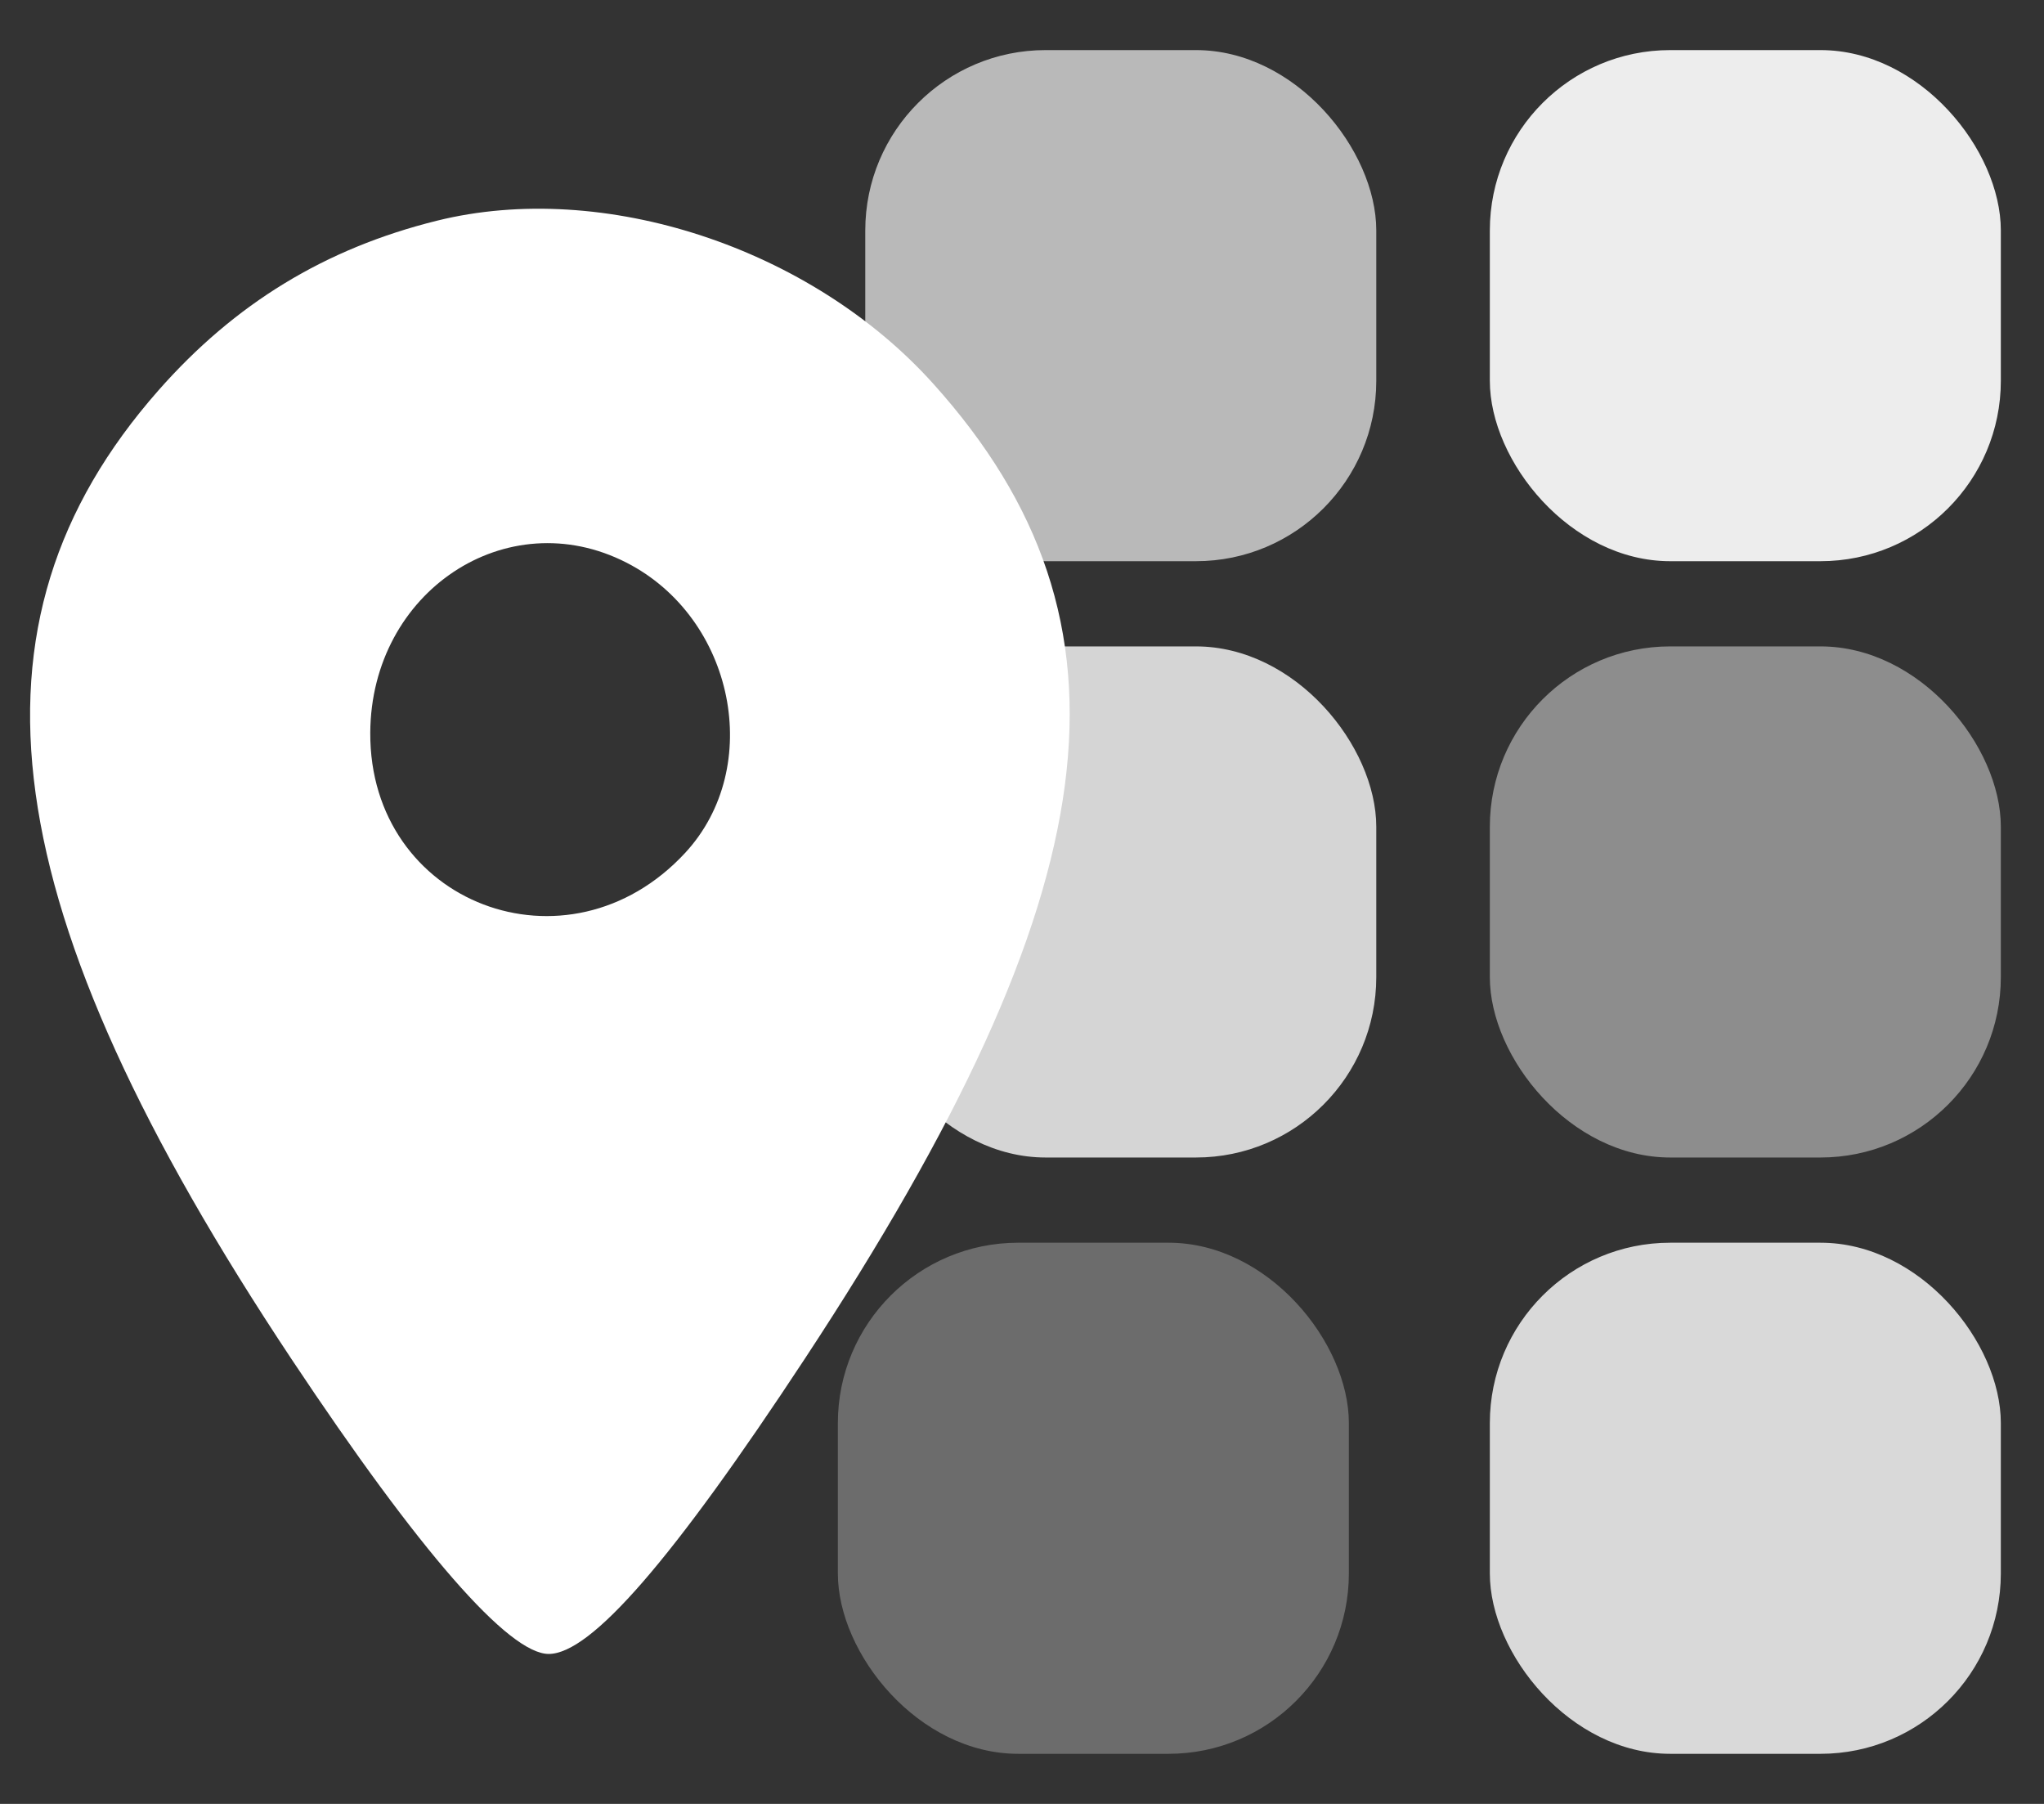 <svg width="34" height="30" viewBox="0 0 34 30" fill="none" xmlns="http://www.w3.org/2000/svg">
<rect x="0" y="0" width="34" height="30" fill="#333333" stroke="none"/>
<rect x="14.393" y="0.833" width="8.5" height="8.5" rx="3" fill="white" fill-opacity="0.66"/>
<rect x="14.393" y="10.75" width="8.5" height="8.5" rx="3" fill="white" fill-opacity="0.79"/>
<rect x="13.937" y="20.667" width="8.5" height="8.5" rx="3" fill="white" fill-opacity="0.28"/>
<rect x="24.782" y="0.833" width="8.5" height="8.5" rx="3" fill="white" fill-opacity="0.91"/>
<rect x="24.782" y="10.75" width="8.5" height="8.5" rx="3" fill="white" fill-opacity="0.44"/>
<rect x="24.782" y="20.667" width="8.5" height="8.5" rx="3" fill="white" fill-opacity="0.81"/>
<path fill-rule="evenodd" clip-rule="evenodd" d="M7.266 3.671C5.411 4.131 3.908 5.047 2.634 6.494C-0.784 10.377 -0.132 15.112 4.854 22.61C6.976 25.801 8.463 27.506 9.127 27.506C9.83 27.506 11.186 25.943 13.388 22.596C18.503 14.822 19.093 10.349 15.526 6.384C13.489 4.117 10.036 2.983 7.266 3.671ZM10.421 9.357C12.217 10.275 12.719 12.758 11.396 14.185C9.445 16.29 6.144 15.029 6.159 12.185C6.172 9.837 8.43 8.339 10.421 9.357Z" fill="white"/>
</svg>
